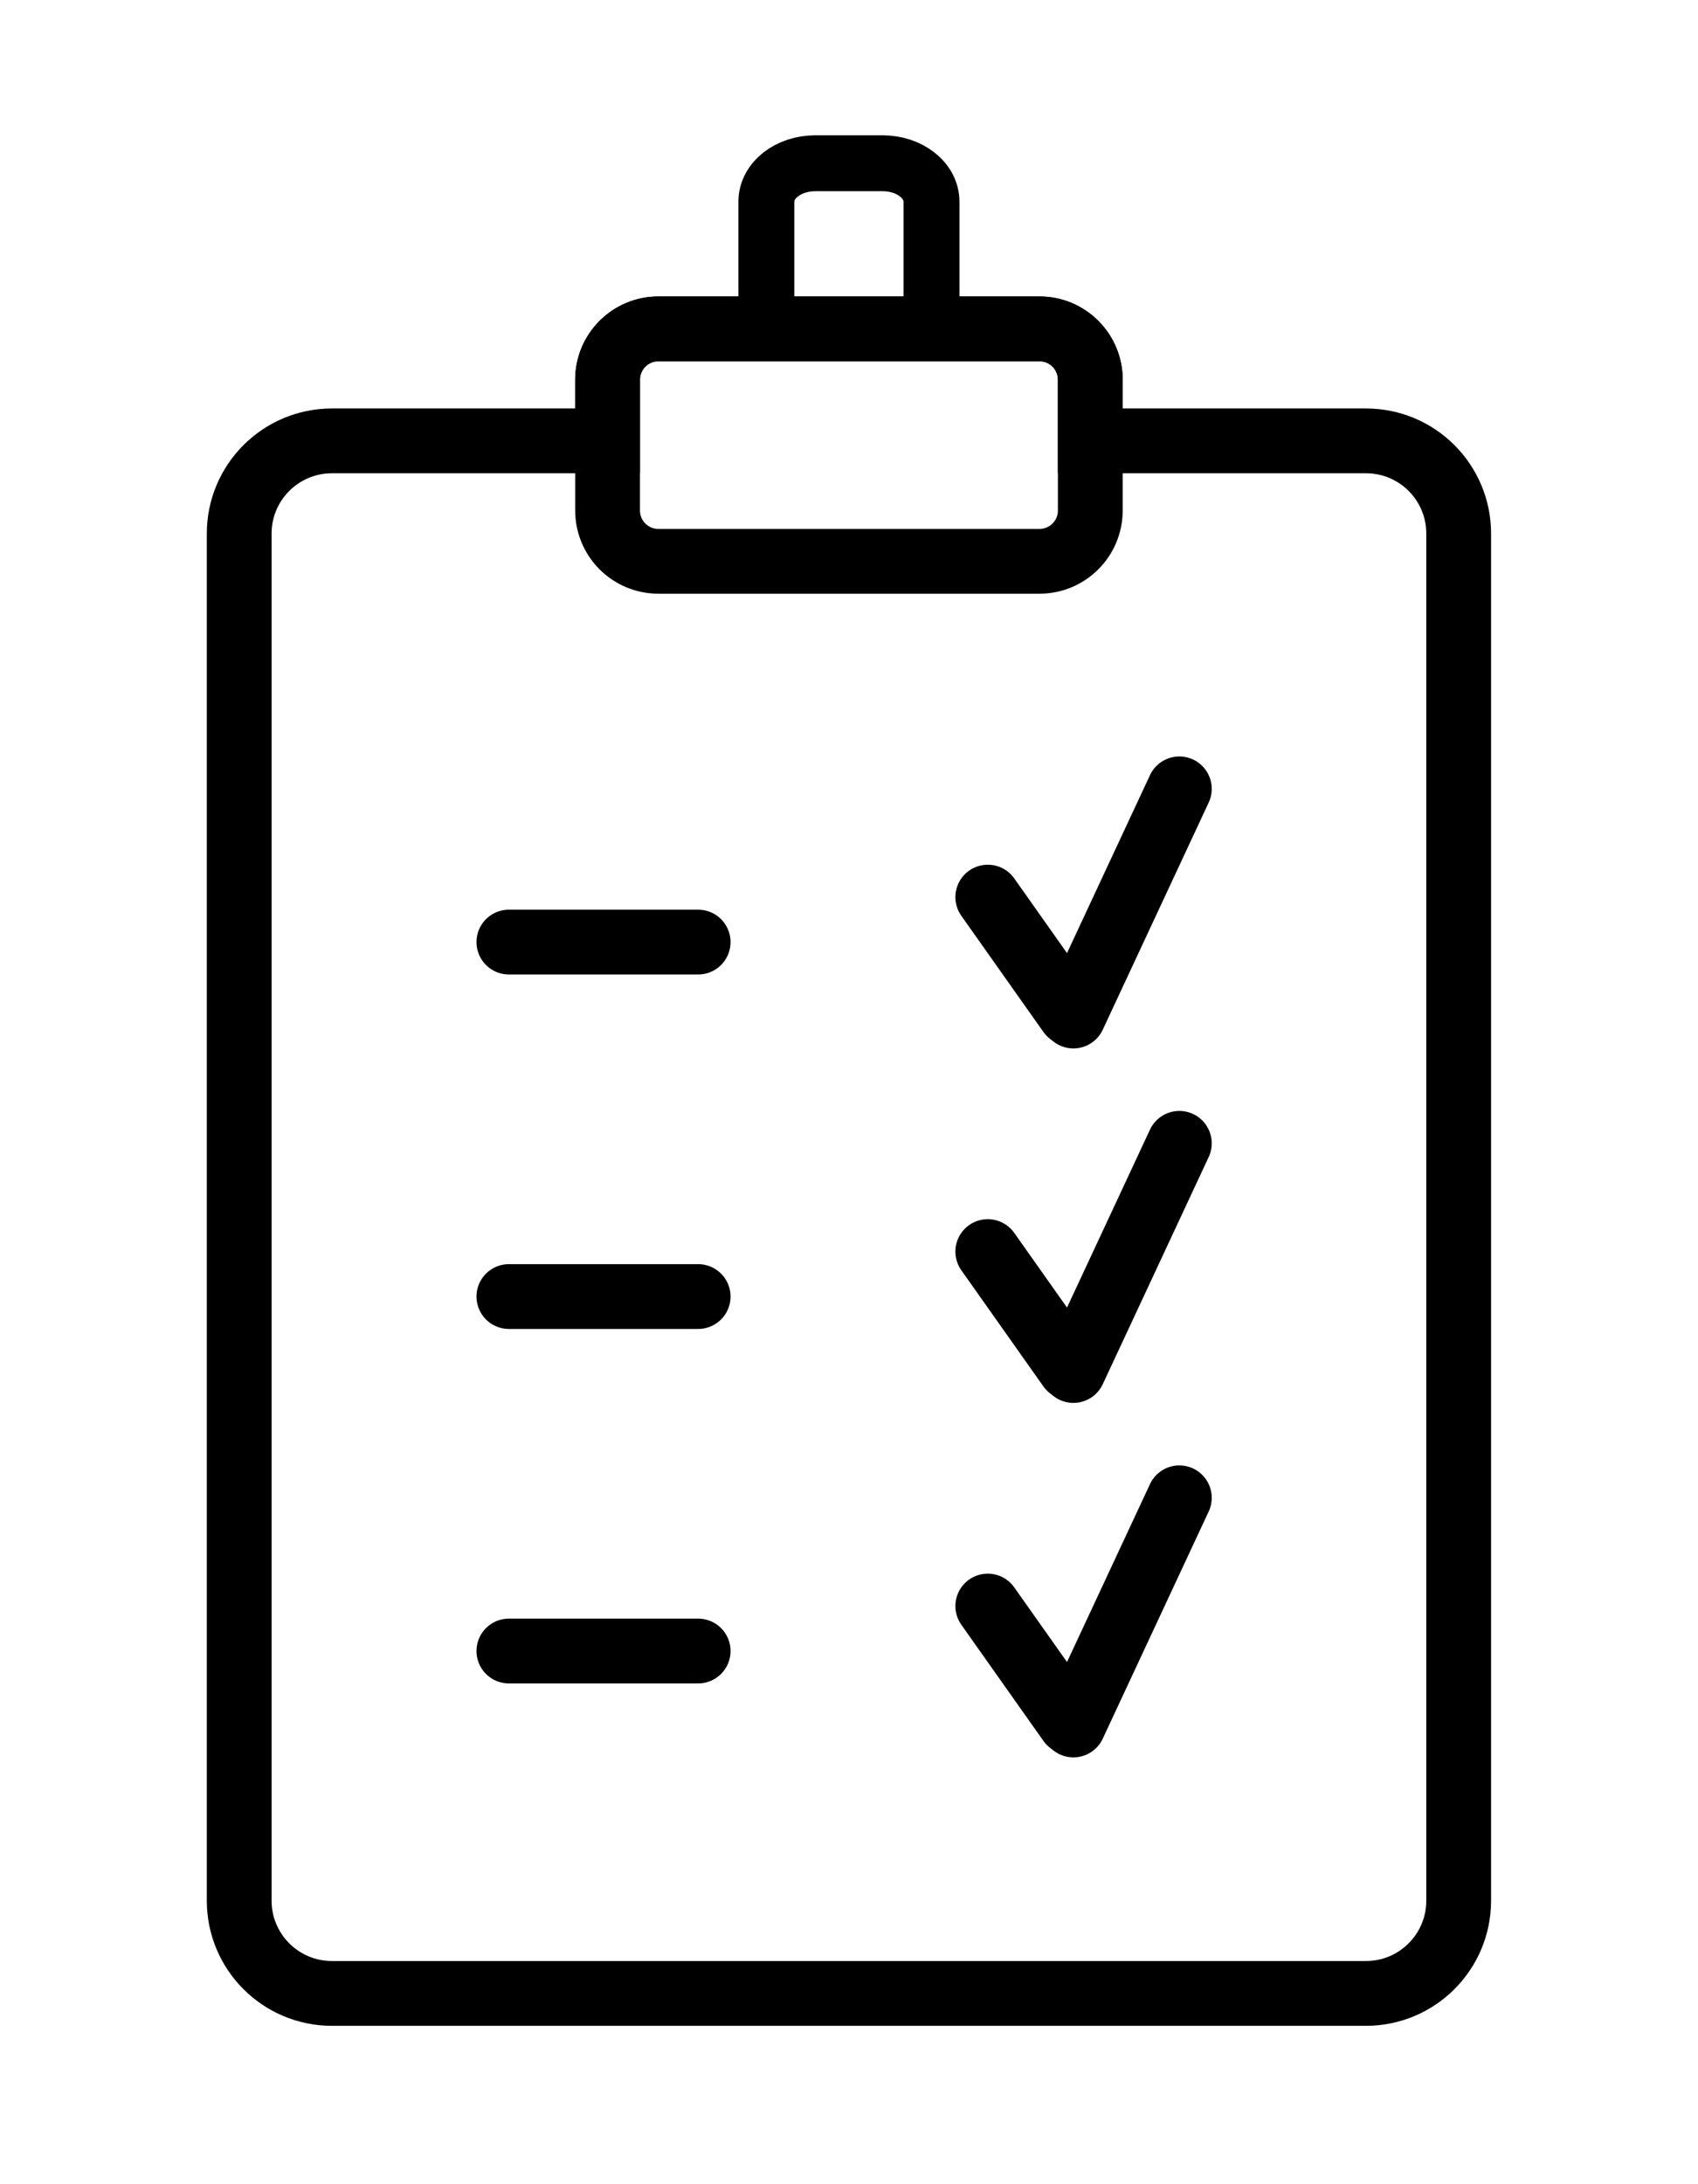 <?xml version="1.0" encoding="utf-8"?>
<!-- Generator: Adobe Illustrator 24.0.0, SVG Export Plug-In . SVG Version: 6.00 Build 0)  -->
<svg version="1.1" id="Capa_1" xmlns="http://www.w3.org/2000/svg" xmlns:xlink="http://www.w3.org/1999/xlink" x="0px" y="0px"
	 viewBox="0 0 1336.7 1718.9" style="enable-background:new 0 0 1336.7 1718.9;" xml:space="preserve">
<style type="text/css">
	.st0{fill:none;stroke:#000000;stroke-width:51;}
	.st1{fill:none;stroke:#000000;stroke-width:44;}
	.st2{fill:none;stroke:#000000;stroke-width:51;stroke-linecap:round;}
</style>
<path class="st0" d="M1075.3,347h-217v-48.1c0-22.1-17.9-40-40-40h-300c-22.1,0-40,17.9-40,40V347h-217c-40.3,0-73,32.7-73,73v1076
	c0,40.3,32.7,73,73,73h814c40.3,0,73-32.7,73-73V420C1148.3,379.7,1115.7,347,1075.3,347z"/>
<path class="st1" d="M733.3,256.9v-98.2c0-16.7-17.2-30.2-38.5-30.2h-53c-21.3,0-38.5,13.5-38.5,30.2v98.2H733.3z"/>
<line class="st2" x1="400.6" y1="741.5" x2="549.6" y2="741.5"/>
<line class="st2" x1="400.6" y1="1020.5" x2="549.6" y2="1020.5"/>
<line class="st2" x1="400.6" y1="1299.5" x2="549.6" y2="1299.5"/>
<line class="st2" x1="777.6" y1="706.1" x2="842.2" y2="797.5"/>
<line class="st2" x1="928.4" y1="620.9" x2="845" y2="799.7"/>
<line class="st2" x1="777.6" y1="985.1" x2="842.2" y2="1076.5"/>
<line class="st2" x1="928.4" y1="899.9" x2="845" y2="1078.7"/>
<line class="st2" x1="777.6" y1="1264.1" x2="842.2" y2="1355.5"/>
<line class="st2" x1="928.4" y1="1178.9" x2="845" y2="1357.7"/>
<path class="st0" d="M518.3,258.8h300c22.1,0,40,17.9,40,40v103c0,22.1-17.9,40-40,40h-300c-22.1,0-40-17.9-40-40v-103
	C478.3,276.7,496.3,258.8,518.3,258.8z"/>
</svg>
